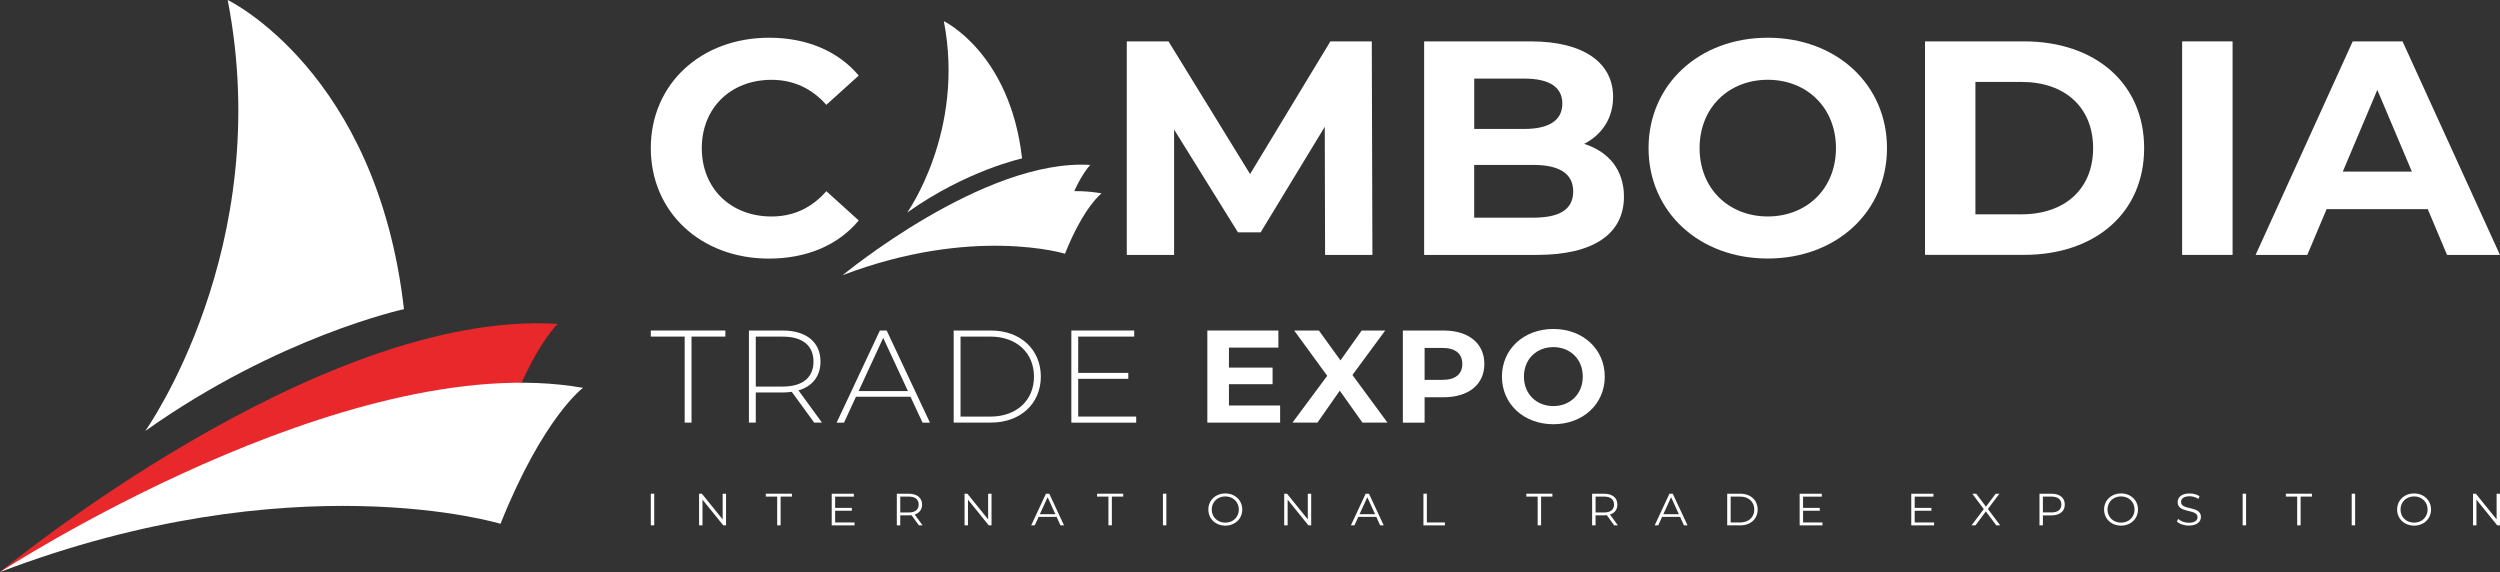 <svg width="236" height="54" viewBox="0 0 236 54" fill="none" xmlns="http://www.w3.org/2000/svg">
<rect x="0" y="0" width="236" height="54" fill="#333333" stroke="none"/>
<g clip-path="url(#clip0_221_8223)">
<path d="M61.436 13.982C61.436 7.906 66.198 3.561 72.602 3.561C76.159 3.561 79.127 4.828 81.064 7.132L78.007 9.897C76.625 8.341 74.891 7.535 72.833 7.535C68.983 7.535 66.249 10.184 66.249 13.986C66.249 17.788 68.983 20.437 72.833 20.437C74.891 20.437 76.625 19.631 78.007 18.047L81.064 20.812C79.124 23.145 76.155 24.412 72.573 24.412C66.194 24.408 61.436 20.059 61.436 13.982Z" fill="white"/>
<path d="M125.088 24.063L125.058 11.97L119.007 21.931H116.861L110.835 12.229V24.063H106.368V3.906H110.306L118.007 16.431L125.587 3.906H129.497L129.555 24.063H125.088Z" fill="white"/>
<path d="M153.302 18.562C153.302 22.047 150.48 24.063 145.075 24.063H134.438V3.906H144.487C149.631 3.906 152.277 6.009 152.277 9.148C152.277 11.164 151.218 12.719 149.543 13.583C151.832 14.299 153.302 16.027 153.302 18.562ZM139.167 7.42V12.172H143.899C146.221 12.172 147.485 11.365 147.485 9.781C147.485 8.197 146.221 7.42 143.899 7.42H139.167ZM148.51 18.072C148.51 16.373 147.188 15.567 144.719 15.567H139.163V20.549H144.719C147.188 20.549 148.51 19.8 148.51 18.072Z" fill="white"/>
<path d="M155.624 13.982C155.624 7.992 160.385 3.561 166.878 3.561C173.344 3.561 178.132 7.967 178.132 13.982C178.132 20.002 173.341 24.404 166.878 24.404C160.385 24.408 155.624 19.973 155.624 13.982ZM173.315 13.982C173.315 10.152 170.552 7.531 166.878 7.531C163.203 7.531 160.441 10.152 160.441 13.982C160.441 17.813 163.203 20.434 166.878 20.434C170.552 20.434 173.315 17.813 173.315 13.982Z" fill="white"/>
<path d="M181.721 3.906H191.065C197.796 3.906 202.407 7.881 202.407 13.983C202.407 20.088 197.792 24.059 191.065 24.059H181.721V3.906ZM190.83 20.232C194.915 20.232 197.59 17.842 197.59 13.983C197.59 10.123 194.915 7.733 190.83 7.733H186.48V20.232H190.83Z" fill="white"/>
<path d="M205.993 3.906H210.755V24.063H205.993V3.906Z" fill="white"/>
<path d="M229.181 19.743H219.632L217.809 24.063H212.93L222.097 3.906H226.8L235.996 24.063H231L229.181 19.743ZM227.682 16.2L224.419 8.485L221.16 16.2H227.682Z" fill="white"/>
<path d="M61.436 46.606H61.759V49.59H61.436V46.606Z" fill="white"/>
<path d="M68.538 46.606V49.59H68.274L66.315 47.167V49.59H65.992V46.606H66.257L68.219 49.029V46.606H68.538Z" fill="white"/>
<path d="M73.362 46.879H72.293V46.606H74.759V46.879H73.689V49.59H73.366V46.879H73.362Z" fill="white"/>
<path d="M80.667 49.32V49.594H78.514V46.609H80.604V46.883H78.837V47.945H80.413V48.215H78.837V49.32H80.667Z" fill="white"/>
<path d="M86.744 49.594L86.046 48.633C85.969 48.64 85.888 48.647 85.803 48.647H84.984V49.594H84.66V46.609H85.799C86.575 46.609 87.045 46.995 87.045 47.632C87.045 48.1 86.791 48.431 86.347 48.571L87.093 49.594H86.744ZM86.725 47.632C86.725 47.153 86.402 46.879 85.792 46.879H84.984V48.377H85.792C86.406 48.377 86.725 48.1 86.725 47.632Z" fill="white"/>
<path d="M93.6 46.606V49.59H93.335L91.377 47.167V49.59H91.054V46.606H91.318L93.28 49.029V46.606H93.6Z" fill="white"/>
<path d="M99.743 48.795H98.046L97.678 49.594H97.344L98.736 46.609H99.052L100.445 49.594H100.107L99.743 48.795ZM99.625 48.539L98.894 46.937L98.163 48.539H99.625Z" fill="white"/>
<path d="M104.633 46.879H103.564V46.606H106.03V46.879H104.96V49.59H104.637V46.879H104.633Z" fill="white"/>
<path d="M109.781 46.606H110.104V49.59H109.781V46.606Z" fill="white"/>
<path d="M114.069 48.1C114.069 47.229 114.748 46.581 115.671 46.581C116.586 46.581 117.269 47.225 117.269 48.1C117.269 48.975 116.586 49.619 115.671 49.619C114.748 49.619 114.069 48.971 114.069 48.1ZM116.946 48.1C116.946 47.387 116.402 46.861 115.671 46.861C114.936 46.861 114.388 47.387 114.388 48.1C114.388 48.813 114.936 49.338 115.671 49.338C116.402 49.335 116.946 48.813 116.946 48.1Z" fill="white"/>
<path d="M123.776 46.606V49.59H123.511L121.553 47.167V49.59H121.23V46.606H121.494L123.456 49.029V46.606H123.776Z" fill="white"/>
<path d="M129.923 48.795H128.225L127.858 49.594H127.524L128.916 46.609H129.232L130.625 49.594H130.287L129.923 48.795ZM129.805 48.539L129.074 46.937L128.343 48.539H129.805Z" fill="white"/>
<path d="M134.372 46.606H134.696V49.32H136.4V49.594H134.372V46.606Z" fill="white"/>
<path d="M145.152 46.879H144.083V46.606H146.548V46.879H145.479V49.59H145.156V46.879H145.152Z" fill="white"/>
<path d="M152.379 49.594L151.681 48.633C151.604 48.64 151.523 48.647 151.439 48.647H150.619V49.594H150.296V46.609H151.435C152.21 46.609 152.681 46.995 152.681 47.632C152.681 48.1 152.427 48.431 151.983 48.571L152.728 49.594H152.379ZM152.365 47.632C152.365 47.153 152.041 46.879 151.431 46.879H150.623V48.377H151.431C152.041 48.377 152.365 48.1 152.365 47.632Z" fill="white"/>
<path d="M158.6 48.795H156.902L156.535 49.594H156.201L157.593 46.609H157.909L159.302 49.594H158.964L158.6 48.795ZM158.482 48.539L157.751 46.937L157.02 48.539H158.482Z" fill="white"/>
<path d="M163.049 46.606H164.291C165.265 46.606 165.922 47.221 165.922 48.1C165.922 48.978 165.265 49.594 164.291 49.594H163.049V46.606ZM164.273 49.32C165.081 49.32 165.606 48.816 165.606 48.1C165.606 47.383 165.085 46.879 164.273 46.879H163.373V49.32H164.273Z" fill="white"/>
<path d="M172.04 49.32V49.594H169.887V46.609H171.977V46.883H170.21V47.945H171.786V48.215H170.21V49.32H172.04Z" fill="white"/>
<path d="M182.578 49.32V49.594H180.424V46.609H182.515V46.883H180.748V47.945H182.324V48.215H180.748V49.32H182.578Z" fill="white"/>
<path d="M188.449 49.594L187.464 48.28L186.483 49.594H186.112L187.269 48.06L186.186 46.609H186.557L187.475 47.83L188.39 46.609H188.739L187.659 48.049L188.82 49.594H188.449Z" fill="white"/>
<path d="M194.915 47.632C194.915 48.269 194.445 48.651 193.67 48.651H192.85V49.594H192.527V46.609H193.666C194.445 46.606 194.915 46.991 194.915 47.632ZM194.592 47.632C194.592 47.153 194.269 46.879 193.659 46.879H192.85V48.373H193.659C194.269 48.373 194.592 48.1 194.592 47.632Z" fill="white"/>
<path d="M198.626 48.1C198.626 47.229 199.306 46.581 200.228 46.581C201.143 46.581 201.826 47.225 201.826 48.1C201.826 48.975 201.143 49.619 200.228 49.619C199.306 49.619 198.626 48.971 198.626 48.1ZM201.503 48.1C201.503 47.387 200.959 46.861 200.228 46.861C199.493 46.861 198.946 47.387 198.946 48.1C198.946 48.813 199.493 49.338 200.228 49.338C200.959 49.335 201.503 48.813 201.503 48.1Z" fill="white"/>
<path d="M205.497 49.23L205.622 48.985C205.839 49.194 206.228 49.349 206.629 49.349C207.198 49.349 207.448 49.115 207.448 48.82C207.448 48.003 205.57 48.503 205.57 47.398C205.57 46.959 205.919 46.581 206.695 46.581C207.04 46.581 207.397 46.678 207.639 46.843L207.529 47.095C207.268 46.93 206.963 46.847 206.695 46.847C206.136 46.847 205.89 47.092 205.89 47.387C205.89 48.204 207.768 47.711 207.768 48.798C207.768 49.237 207.411 49.612 206.632 49.612C206.173 49.619 205.725 49.461 205.497 49.23Z" fill="white"/>
<path d="M211.706 46.606H212.03V49.59H211.706V46.606Z" fill="white"/>
<path d="M216.854 46.879H215.785V46.606H218.246V46.879H217.177V49.59H216.854V46.879Z" fill="white"/>
<path d="M222.001 46.606H222.325V49.59H222.001V46.606Z" fill="white"/>
<path d="M226.289 48.1C226.289 47.229 226.969 46.581 227.891 46.581C228.806 46.581 229.489 47.225 229.489 48.1C229.489 48.975 228.806 49.619 227.891 49.619C226.969 49.619 226.289 48.971 226.289 48.1ZM229.166 48.1C229.166 47.387 228.622 46.861 227.891 46.861C227.156 46.861 226.609 47.387 226.609 48.1C226.609 48.813 227.156 49.338 227.891 49.338C228.622 49.335 229.166 48.813 229.166 48.1Z" fill="white"/>
<path d="M236 46.606V49.59H235.736L233.777 47.167V49.59H233.454V46.606H233.718L235.68 49.029V46.606H236Z" fill="white"/>
<path d="M64.629 31.774H61.436V31.201H68.472V31.774H65.279V39.895H64.633V31.774H64.629Z" fill="white"/>
<path d="M76.86 39.895L74.744 36.99C74.465 37.026 74.185 37.051 73.88 37.051H71.345V39.895H70.699V31.201H73.88C76.111 31.201 77.455 32.296 77.455 34.132C77.455 35.511 76.695 36.468 75.376 36.853L77.595 39.895H76.86ZM73.88 36.493C75.78 36.493 76.794 35.626 76.794 34.135C76.794 32.634 75.78 31.777 73.88 31.777H71.345V36.497H73.88V36.493Z" fill="white"/>
<path d="M85.95 37.451H80.803L79.675 39.899H78.977L83.059 31.205H83.705L87.787 39.899H87.089L85.95 37.451ZM85.708 36.914L83.375 31.896L81.056 36.914H85.708Z" fill="white"/>
<path d="M90.029 31.201H93.541C96.356 31.201 98.255 33.016 98.255 35.547C98.255 38.077 96.356 39.892 93.541 39.892H90.029V31.201ZM93.49 39.327C95.999 39.327 97.608 37.761 97.608 35.55C97.608 33.34 95.999 31.774 93.49 31.774H90.675V39.327H93.49Z" fill="white"/>
<path d="M107.257 39.327V39.899H101.136V31.201H107.069V31.774H101.782V35.201H106.511V35.759H101.782V39.323H107.257V39.327Z" fill="white"/>
<path d="M120.844 38.283V39.895H113.973V31.201H120.679V32.814H116.012V34.701H120.131V36.267H116.012V38.279H120.844V38.283Z" fill="white"/>
<path d="M128.615 39.895L126.473 36.879L124.367 39.895H122.009L125.29 35.475L122.17 31.201H124.503L126.542 34.02L128.545 31.201H130.764L127.67 35.399L130.977 39.895H128.615Z" fill="white"/>
<path d="M140.122 34.359C140.122 36.295 138.638 37.501 136.268 37.501H134.482V39.899H132.429V31.201H136.268C138.638 31.201 140.122 32.407 140.122 34.359ZM138.043 34.359C138.043 33.401 137.411 32.843 136.154 32.843H134.482V35.86H136.154C137.411 35.86 138.043 35.302 138.043 34.359Z" fill="white"/>
<path d="M141.783 35.55C141.783 32.965 143.837 31.054 146.637 31.054C149.425 31.054 151.49 32.955 151.49 35.55C151.49 38.146 149.425 40.047 146.637 40.047C143.837 40.047 141.783 38.131 141.783 35.55ZM149.414 35.55C149.414 33.898 148.224 32.767 146.637 32.767C145.053 32.767 143.859 33.898 143.859 35.55C143.859 37.203 145.049 38.333 146.637 38.333C148.224 38.333 149.414 37.203 149.414 35.55Z" fill="white"/>
<path d="M89.099 1.998C89.099 1.998 95.353 4.982 96.484 14.954C96.484 14.954 91.241 16.085 85.642 20.063C85.645 20.059 91.116 12.395 89.099 1.998Z" fill="white"/>
<path d="M79.557 25.971C79.557 25.971 92.88 14.944 102.932 15.57C102.932 15.57 101.422 16.963 100.162 21.618C100.158 21.618 91.219 19.951 79.557 25.971Z" fill="white"/>
<path d="M79.557 25.971C79.557 25.971 94.078 16.506 103.99 18.252C103.99 18.252 102.33 19.469 100.533 23.951C100.533 23.947 91.844 21.294 79.557 25.971Z" fill="white"/>
<path d="M21.494 0C21.494 0 35.577 6.725 38.134 29.185C38.134 29.185 26.326 31.73 13.712 40.687C13.712 40.687 26.035 23.425 21.494 0Z" fill="white"/>
<path d="M0 54C0 54 30.011 29.164 52.651 30.575C52.651 30.575 49.252 33.71 46.409 44.197C46.409 44.194 26.267 40.446 0 54Z" fill="#E9282B"/>
<path d="M0 54C0 54 32.708 32.681 55.036 36.612C55.036 36.612 51.295 39.348 47.246 49.446C47.246 49.446 27.674 43.47 0 54Z" fill="white"/>
</g>
<defs>
<clipPath id="clip0_221_8223">
<rect width="236" height="54" fill="white"/>
</clipPath>
</defs>
</svg>
